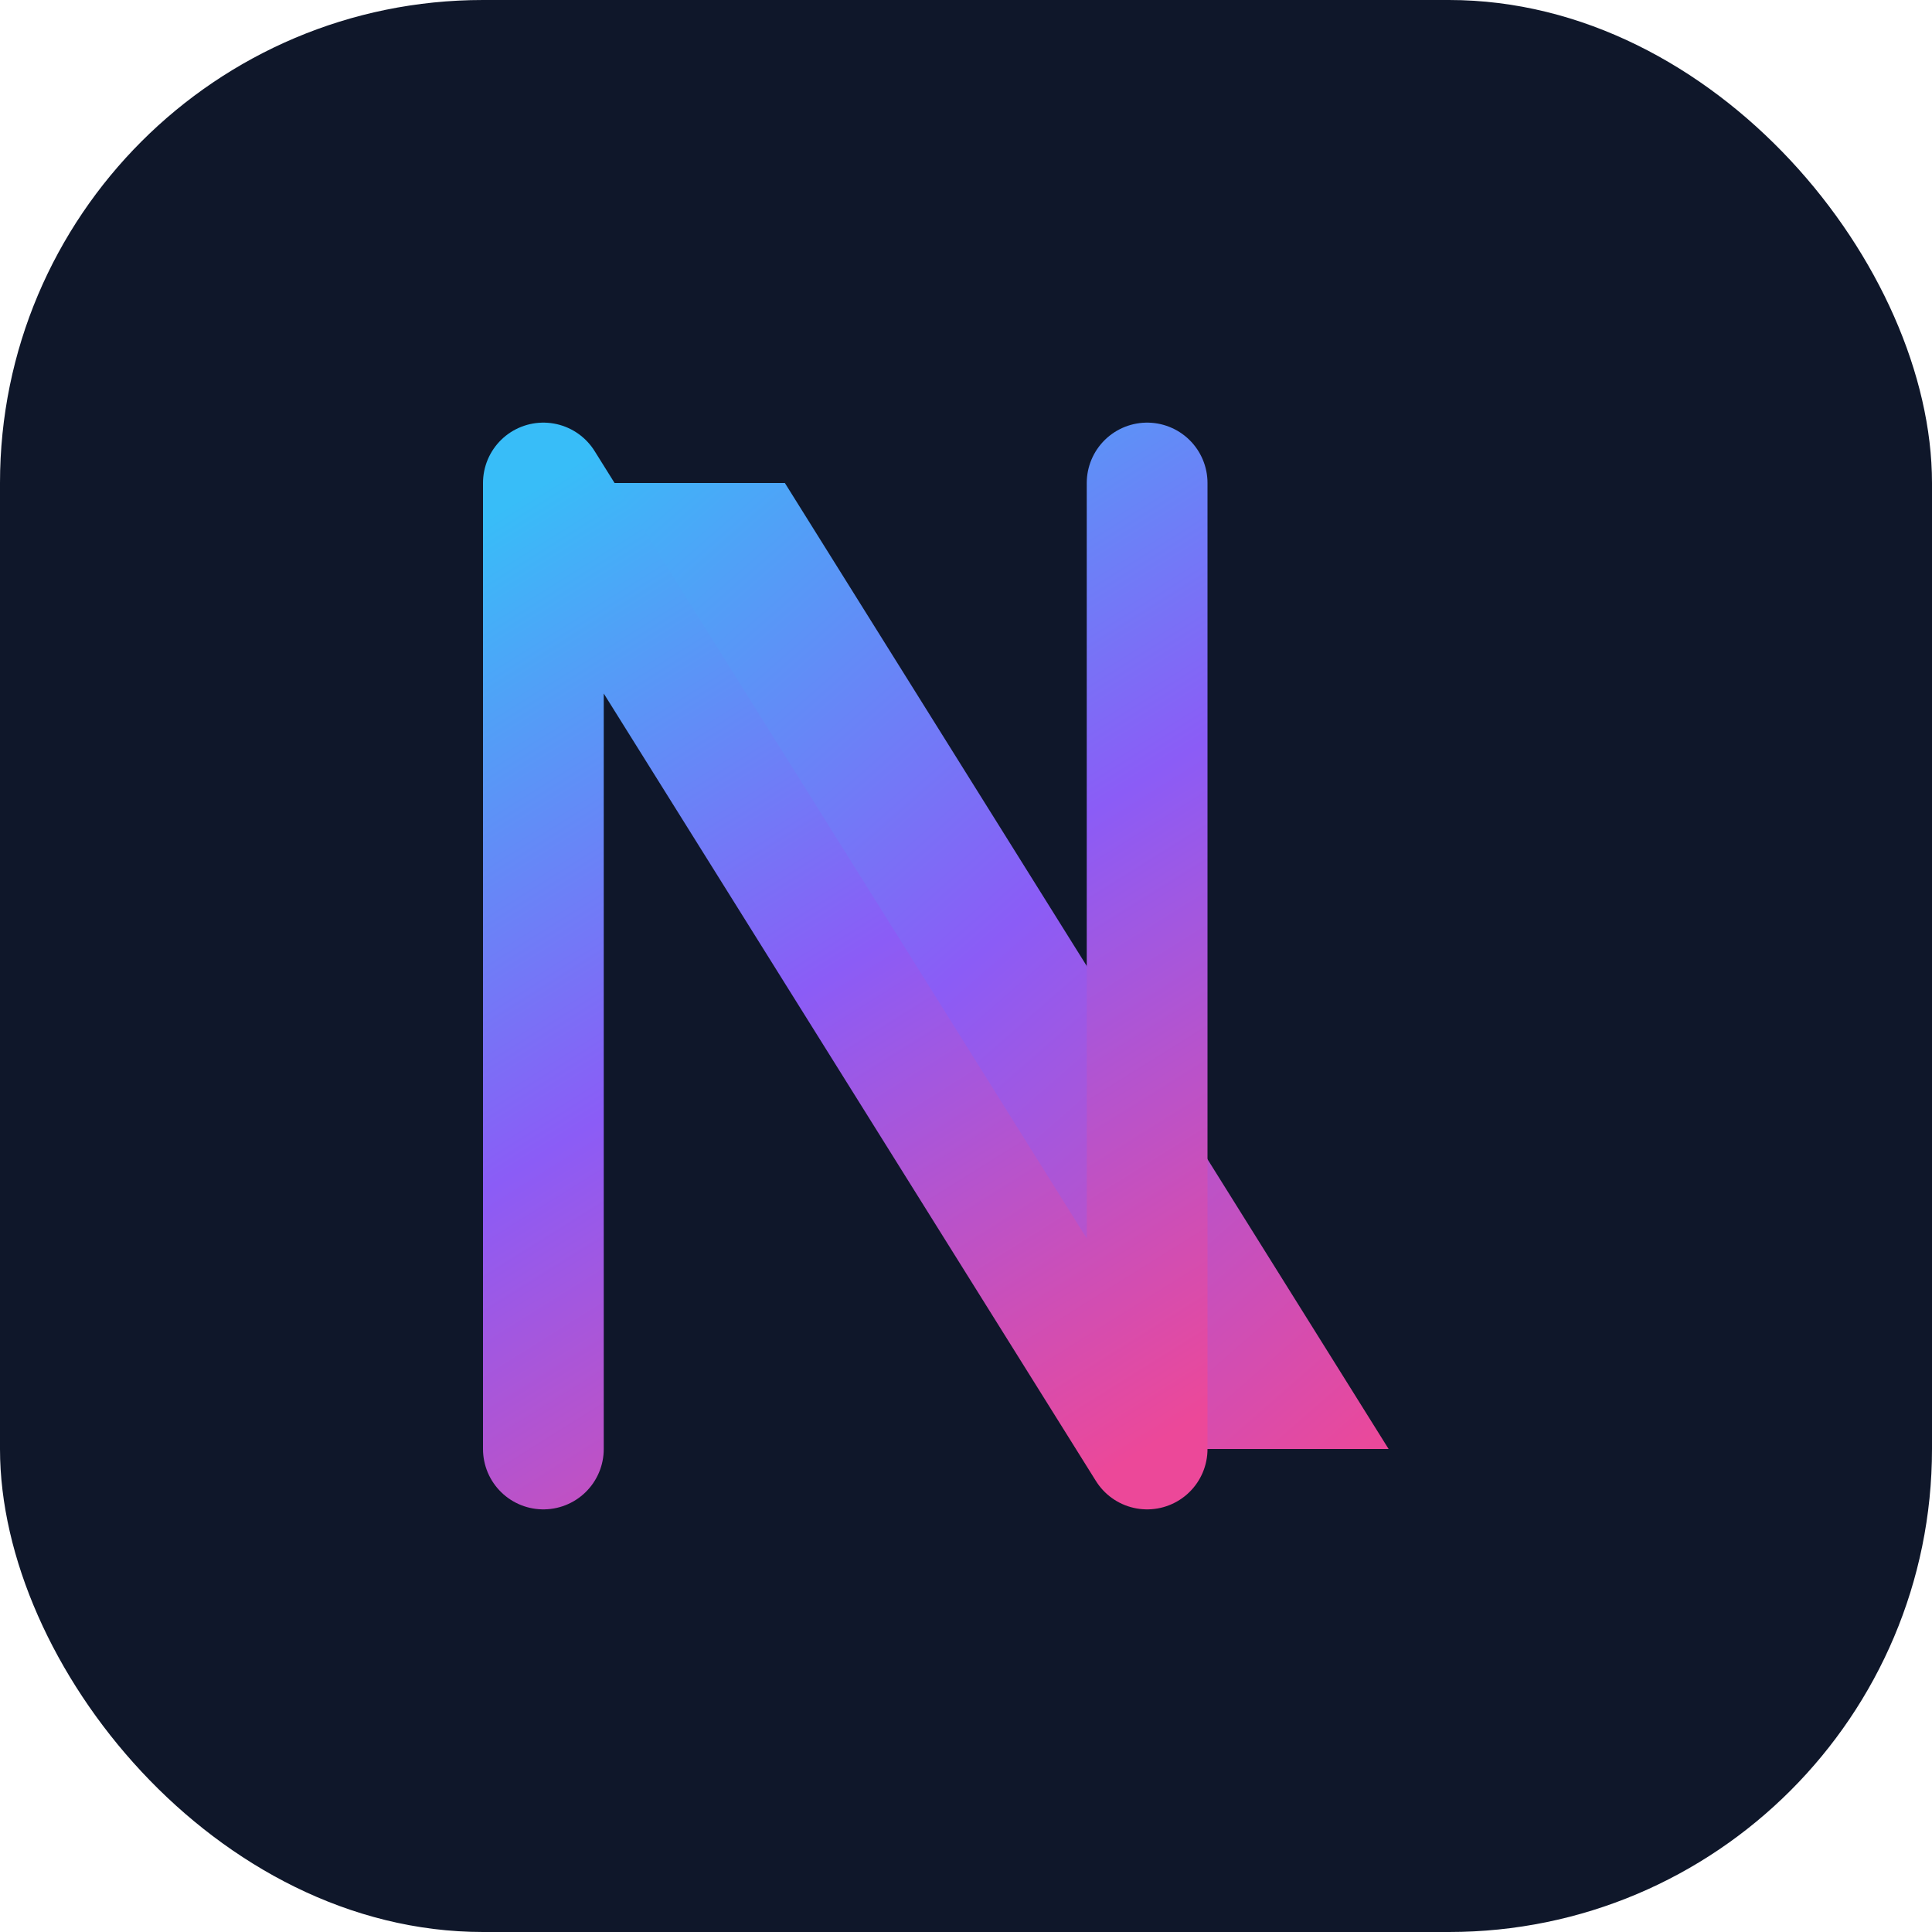 <svg width="32" height="32" viewBox="0 0 32 32" fill="none" xmlns="http://www.w3.org/2000/svg">
  <!-- Background -->
  <rect width="32" height="32" rx="8" fill="#0F172A" />
  
  <!-- Letter N with gradient -->
  <path d="M9 8H13L23 24H19L9 8Z" fill="url(#paint0_linear)" />
  <path d="M9 24V8L19 24V8" stroke="url(#paint1_linear)" stroke-width="2" stroke-linecap="round" stroke-linejoin="round" />
  
  <!-- Gradient definitions -->
  <defs>
    <linearGradient id="paint0_linear" x1="9" y1="8" x2="23" y2="24" gradientUnits="userSpaceOnUse">
      <stop stop-color="#38BDF8" />
      <stop offset="0.5" stop-color="#8B5CF6" />
      <stop offset="1" stop-color="#EC4899" />
    </linearGradient>
    <linearGradient id="paint1_linear" x1="9" y1="8" x2="19" y2="24" gradientUnits="userSpaceOnUse">
      <stop stop-color="#38BDF8" />
      <stop offset="0.5" stop-color="#8B5CF6" />
      <stop offset="1" stop-color="#EC4899" />
    </linearGradient>
  </defs>
</svg>
